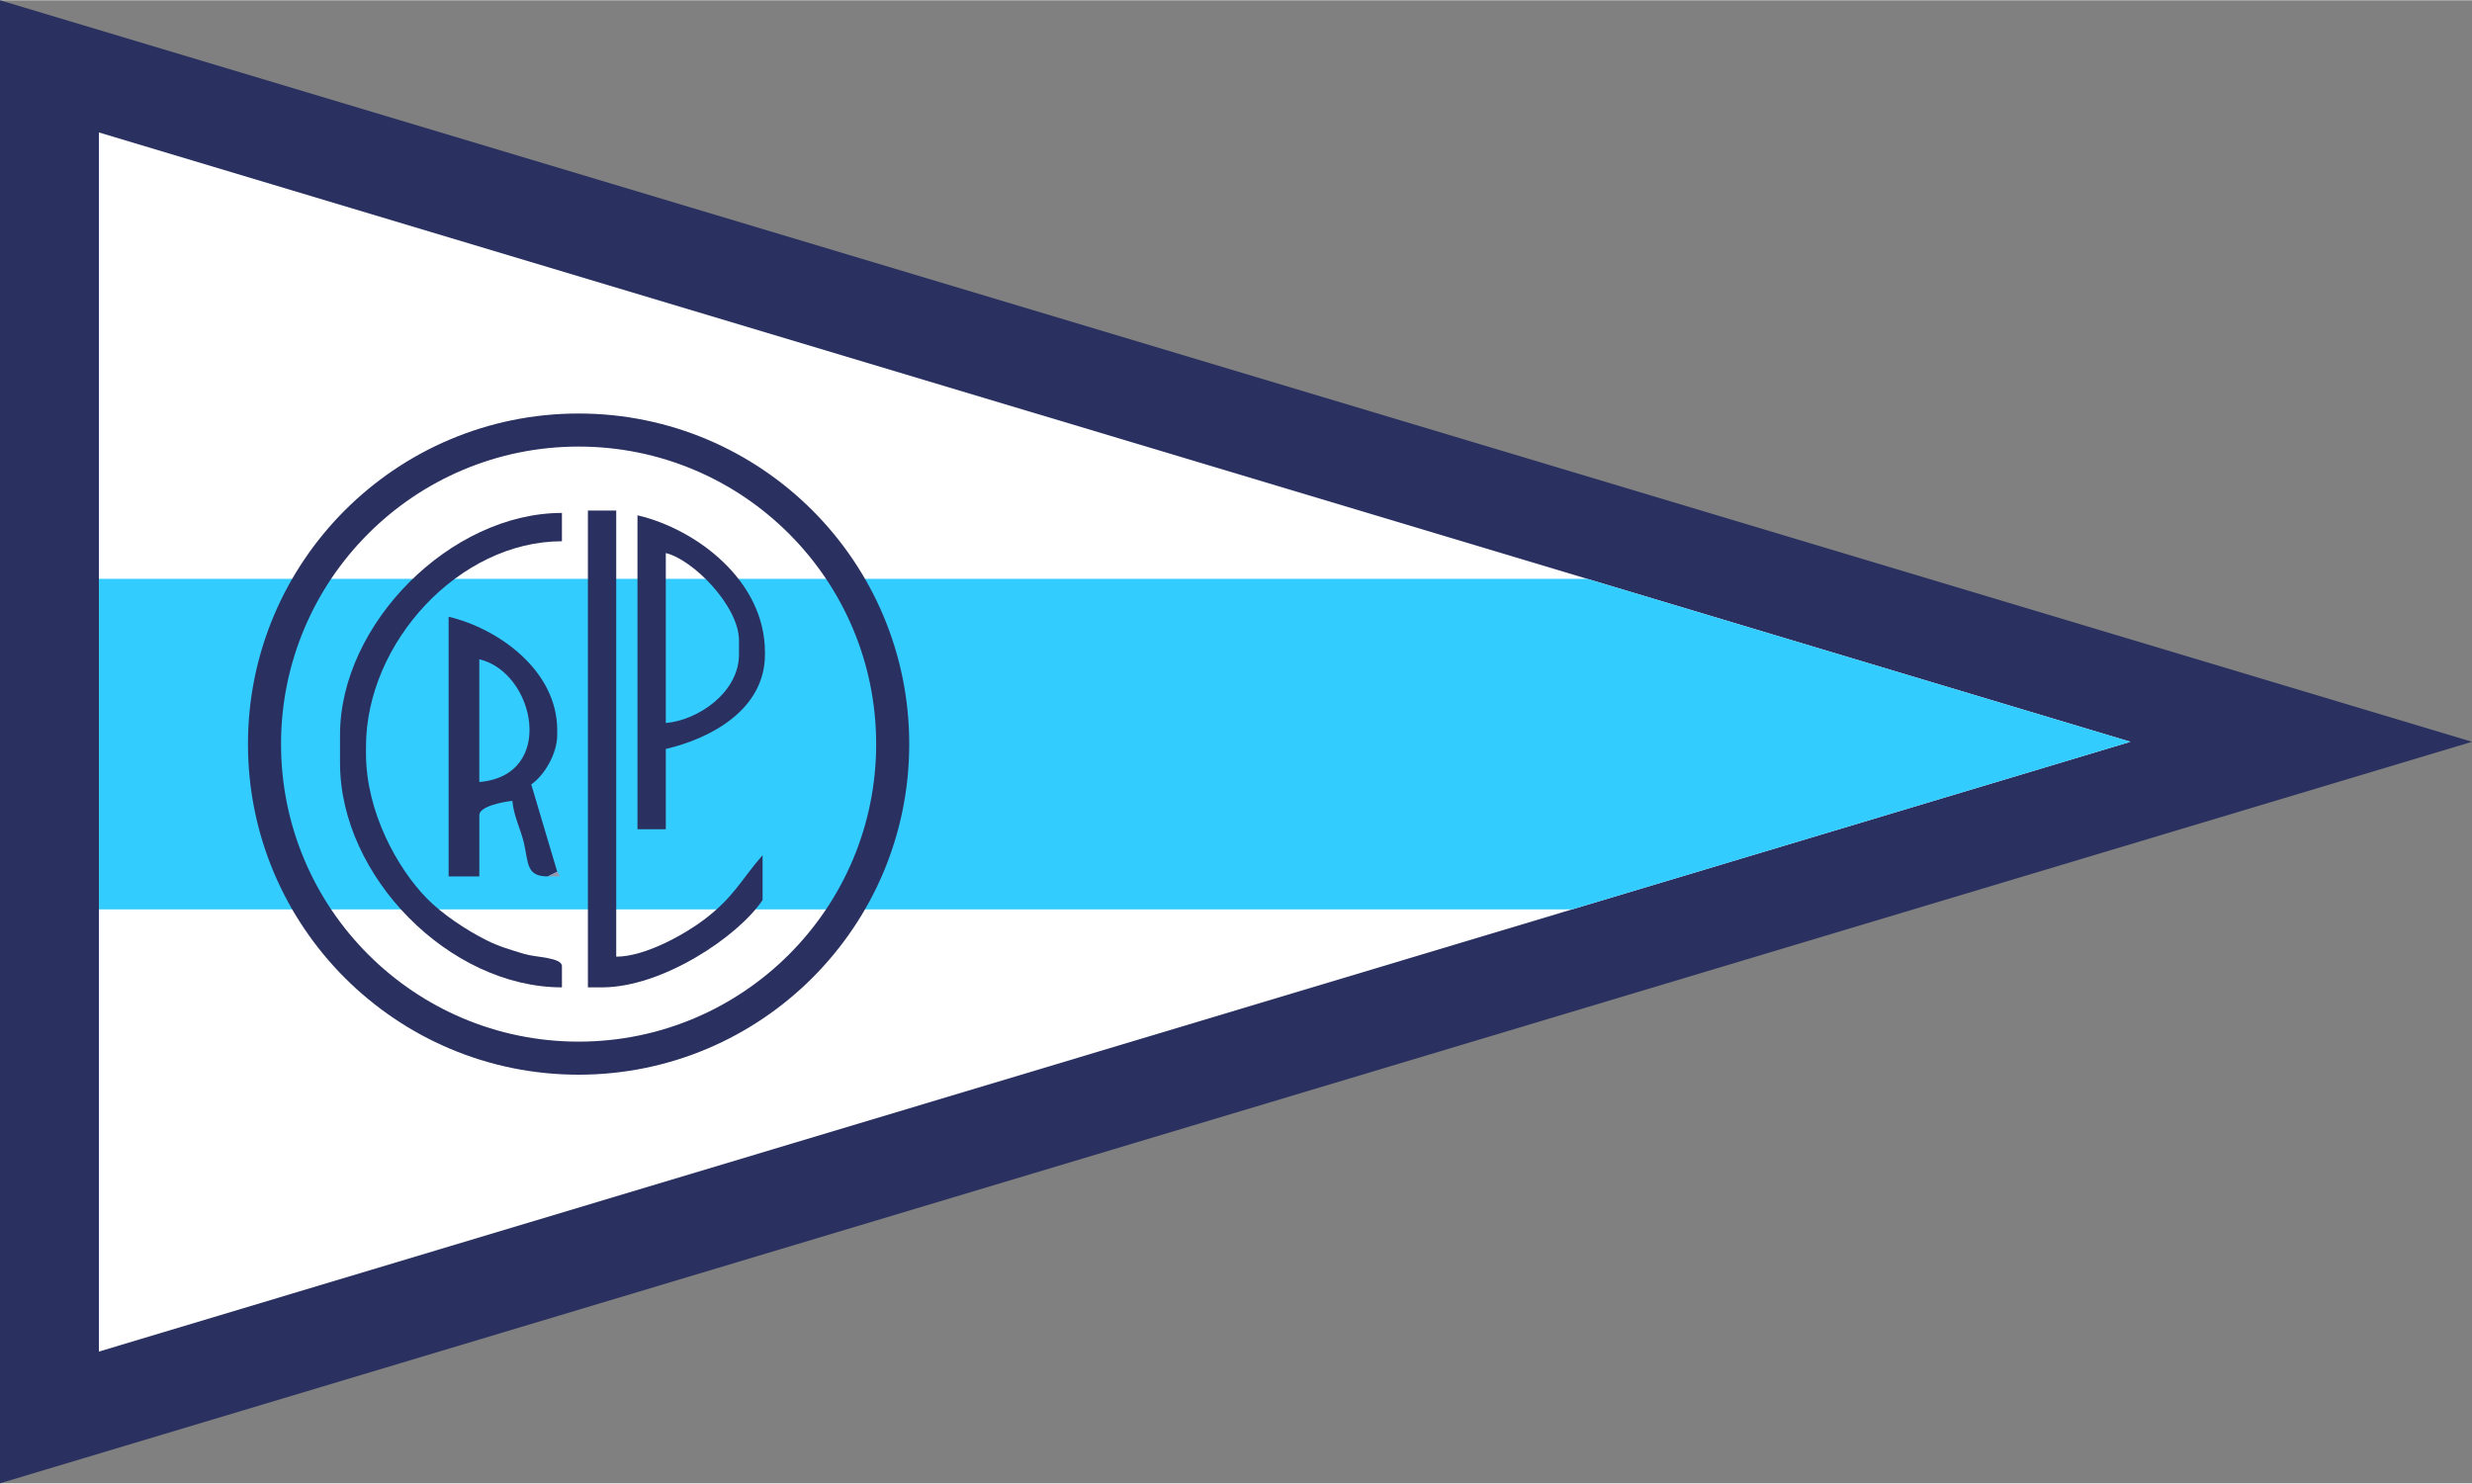 <?xml version="1.0" encoding="UTF-8"?>
<!DOCTYPE svg PUBLIC "-//W3C//DTD SVG 1.1//EN" "http://www.w3.org/Graphics/SVG/1.1/DTD/svg11.dtd">
<!-- Creator: CorelDRAW -->
<svg xmlns="http://www.w3.org/2000/svg" xml:space="preserve" width="1766px" height="1060px" style="shape-rendering:geometricPrecision; text-rendering:geometricPrecision; image-rendering:optimizeQuality; fill-rule:evenodd; clip-rule:evenodd"
viewBox="0 0 1389.87 833.92"
 xmlns:xlink="http://www.w3.org/1999/xlink">
 <rect x="0" y="0" width="1389.87" height="833.92" fill="#808080" stroke="none"/>
 <defs>
  <style type="text/css">
   <![CDATA[
    .fil0 {fill:#2A305F}
    .fil2 {fill:#33CCFF}
    .fil3 {fill:#9A95AD}
    .fil1 {fill:white}
   ]]>
  </style>
 </defs>
 <g id="Capa_x0020_1">
  <polygon class="fil0" points="0,0 1389.87,416.96 0,833.92 "/>
  <polygon class="fil1" points="55.595,74.311 1197.82,416.96 55.595,759.861 "/>
  <polygon class="fil2" points="892.324,325.316 1197.82,416.96 883.866,511.211 55.595,511.211 55.595,325.316 "/>
  <path class="fil0" d="M269.491 439.58l0 -69.017c31.286,7.289 43.531,65.395 0,69.017zm38.49 53.09l5.309 -2.655 -14.6 -49.108c6.833,-4.575 14.6,-16.672 14.6,-27.872l0 -2.655c0,-33.83 -33.637,-57.321 -61.053,-63.708l0 145.997 17.254 0 0 -34.509c0,-4.931 13.878,-7.571 18.582,-7.964 0.704,8.461 4.948,16.633 6.569,23.958 2.506,11.324 1.342,18.514 13.34,18.514z"/>
  <path class="fil0" d="M374.344 310.836c15.081,3.514 41.144,29.711 41.144,49.108l0 7.964c0,21.183 -22.913,36.974 -41.144,38.49l0 -95.562zm-15.928 155.288l15.928 0 0 -45.127c25.638,-5.973 55.744,-22.344 55.744,-53.09l0 -1.327c0,-40.356 -38.782,-69.318 -71.672,-76.98l0 176.524z"/>
  <polygon class="fil3" points="307.981,492.669 314.816,492.603 313.29,490.015 "/>
  <path class="fil0" d="M191.183 413.035l0 15.927c0,63.717 61.552,126.089 124.761,126.089l0 -11.946c0,-4.926 -14.935,-4.924 -21.067,-6.806 -8.136,-2.496 -14.136,-4.14 -21.415,-7.785 -11.393,-5.705 -24.907,-14.733 -33.528,-23.543 -16.461,-16.822 -34.153,-48.542 -34.153,-81.319l0 -3.982c0,-58.523 52.44,-115.469 110.162,-115.469l0 -15.928c-62.629,0 -124.761,62.446 -124.761,124.761z"/>
  <path class="fil0" d="M330.544 555.05l7.964 0c33.841,0 76.419,-28.451 90.253,-49.108l0 -25.218c-12.528,14.413 -15.945,23.332 -32.817,36.201 -10.088,7.694 -32.849,20.87 -49.472,20.87l0 -250.849 -15.928 0 0 268.104z"/>
  <path class="fil0" d="M325.316 604.158c102.649,0 185.895,-83.246 185.895,-185.895 0,-102.649 -83.246,-185.895 -185.895,-185.895 -102.649,0 -185.895,83.246 -185.895,185.895 0,102.649 83.246,185.895 185.895,185.895zm0 -18.59c92.384,0 167.305,-74.921 167.305,-167.305 0,-92.384 -74.921,-167.305 -167.305,-167.305 -92.384,0 -167.305,74.921 -167.305,167.305 0,92.384 74.921,167.305 167.305,167.305z"/>
 </g>
</svg>
